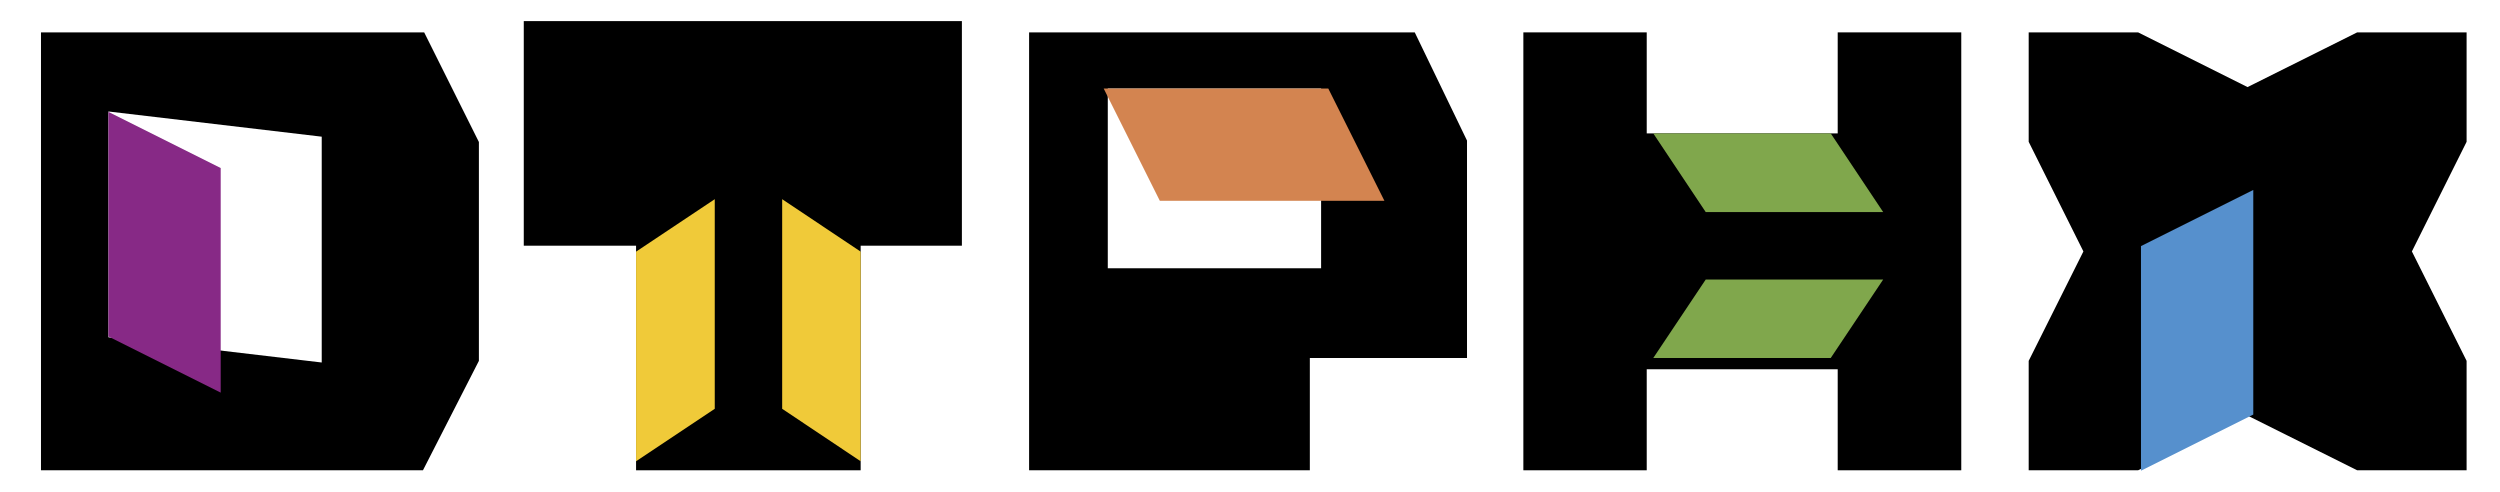 <?xml version="1.0" encoding="utf-8"?>
<!-- Generator: Adobe Illustrator 23.0.3, SVG Export Plug-In . SVG Version: 6.00 Build 0)  -->
<svg version="1.1" id="Capa_1" xmlns="http://www.w3.org/2000/svg" xmlns:xlink="http://www.w3.org/1999/xlink" x="0px" y="0px"
	 viewBox="0 0 122 24" style="enable-background:new 0 0 122 24;" xml:space="preserve">
<style type="text/css">
	.st0{opacity:0.7;fill:#0A0201;}
	.st1{opacity:0.65;fill:#090507;}
	.st2{opacity:0.7;fill:#070013;}
	.st3{opacity:0.7;fill:#090403;}
	.st4{opacity:0.7;fill:#150023;}
	.st5{opacity:0.7;fill:#0A0200;}
	.st6{fill:#1F92D1;}
	.st7{fill:#FFFFFF;}
	.st8{opacity:0.3;fill:none;stroke:#000000;stroke-width:0.5;stroke-miterlimit:10;}
	.st9{opacity:0.7;}
	.st10{fill:#010002;}
	.st11{fill:none;stroke:#000000;stroke-width:2;stroke-miterlimit:10;}
	.st12{fill:none;stroke:#9F238A;stroke-width:3;stroke-miterlimit:10;}
	.st13{fill:none;stroke:#EB854B;stroke-width:3;stroke-miterlimit:10;}
	.st14{fill:none;stroke:#6CAA43;stroke-width:3;stroke-miterlimit:10;}
	.st15{opacity:0.5;}
	.st16{fill:#6CAA43;}
	.st17{fill:#EB854B;}
	.st18{fill:#9F238A;}
	.st19{fill:#D38450;}
	.st20{fill:#F0CA39;}
	.st21{fill:#80A74C;}
	.st22{fill:#5690CD;}
	.st23{fill:#872986;}
	.st24{fill:none;}
	.st25{opacity:0;fill:#FFFFFF;}
</style>
<g>
	<path d="M71.59,6.86l-2.55-5.28H50.22v21.37h13.7v-5.48h7.67v0V6.88L71.59,6.86z M64.47,13.09H54.06V4.32h10.41V13.09z"/>
	<polygon class="st19" points="56.6,9.8 53.86,4.32 64.82,4.32 67.56,9.8 	"/>
	<polygon points="31.04,11.99 31.04,22.95 42,22.95 42,11.99 46.94,11.99 46.94,1.03 25.56,1.03 25.56,11.99 	"/>
	<polygon class="st20" points="31.04,12.28 34.88,9.72 34.88,19.95 31.04,22.51 	"/>
	<polygon class="st20" points="38.17,19.95 42,22.51 42,12.28 38.17,9.72 	"/>
	<polygon points="89.68,1.58 89.68,6.51 80.36,6.51 80.36,1.58 74.34,1.58 74.34,22.95 80.36,22.95 80.36,18.02 89.68,18.02 
		89.68,22.95 95.71,22.95 95.71,1.58 	"/>
	<polygon class="st21" points="89.34,6.51 91.9,10.35 83.24,10.35 80.68,6.51 	"/>
	<polygon class="st21" points="83.24,13.64 80.68,17.47 89.34,17.47 91.9,13.64 	"/>
	<polygon points="99,22.95 104.34,22.95 109.68,20.28 115.03,22.95 120.37,22.95 120.37,17.61 117.7,12.27 120.37,6.92 120.37,1.58 
		115.03,1.58 109.68,4.25 104.34,1.58 99,1.58 99,6.92 101.67,12.27 99,17.61 	"/>
	<polygon class="st22" points="109.96,20.23 104.48,22.97 104.48,12.01 109.96,9.27 	"/>
	<path d="M23.37,6.93L20.7,1.58H2v21.37h18.64l2.73-5.34V6.93z M15.7,17.69L5.29,16.46V5.44L15.7,6.67V17.69z"/>
	<polygon class="st23" points="10.77,8.2 5.29,5.46 5.29,16.42 10.77,19.16 	"/>
</g>
</svg>
